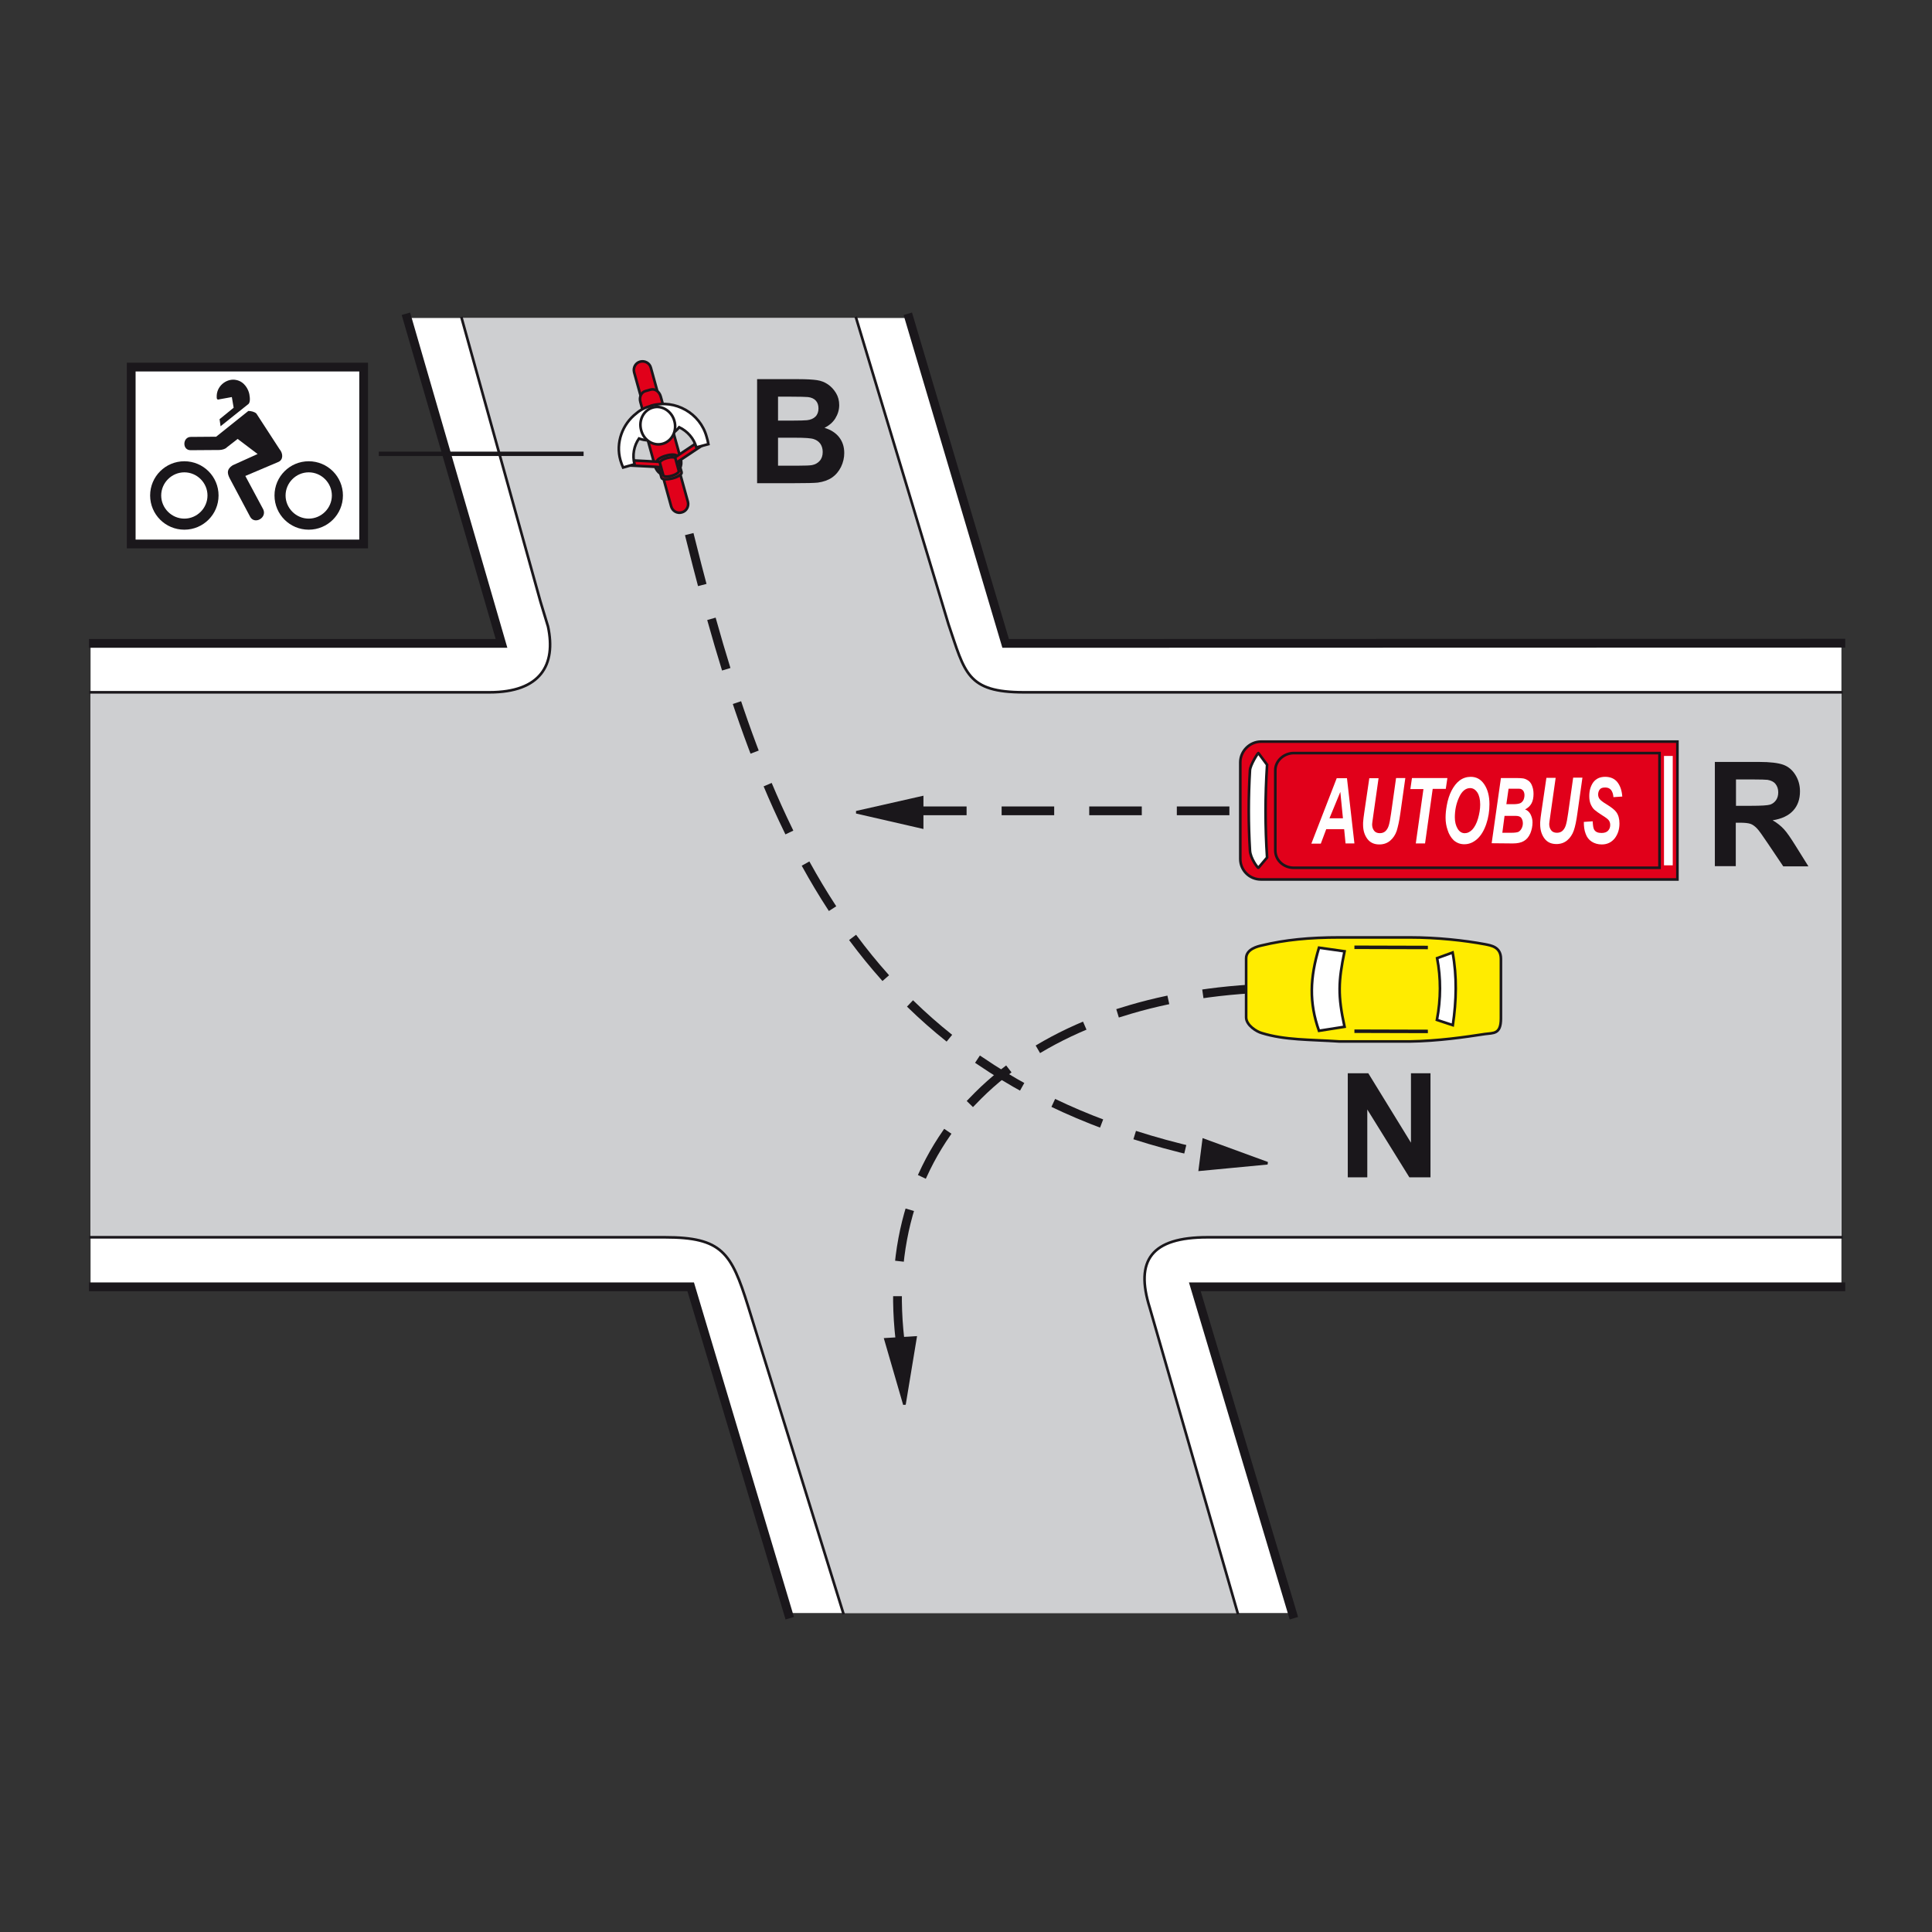 <?xml version="1.0" encoding="utf-8"?>
<!-- Generator: Adobe Illustrator 19.2.0, SVG Export Plug-In . SVG Version: 6.00 Build 0)  -->
<svg version="1.1" id="Livello_1" xmlns="http://www.w3.org/2000/svg" xmlns:xlink="http://www.w3.org/1999/xlink" x="0px" y="0px"
	 viewBox="0 0 960 960" style="enable-background:new 0 0 960 960;" xml:space="preserve">
<rect x="0" y="0" width="960" height="960" fill="#333333" stroke="none"/>
<style type="text/css">
	.st0{fill-rule:evenodd;clip-rule:evenodd;fill:#FFFFFF;}
	.st1{fill-rule:evenodd;clip-rule:evenodd;fill:#CECFD1;}
	.st2{fill-rule:evenodd;clip-rule:evenodd;fill:#1A171B;stroke:#1A171B;stroke-width:1.306;stroke-miterlimit:2.613;}
	.st3{fill:none;stroke:#1A171B;stroke-width:4.353;stroke-linecap:square;stroke-miterlimit:2.613;}
	.st4{fill:none;stroke:#1A171B;stroke-width:1.306;stroke-linecap:square;stroke-miterlimit:2.613;}
	.st5{fill:#FFFFFF;stroke:#1A171B;stroke-width:4.353;stroke-linecap:square;stroke-miterlimit:2.613;}
	
		.st6{fill:none;stroke:#1A171B;stroke-width:4.353;stroke-linecap:square;stroke-miterlimit:2.613;stroke-dasharray:21.764,21.764;}
	.st7{fill-rule:evenodd;clip-rule:evenodd;fill:#1A171B;}
	.st8{fill-rule:evenodd;clip-rule:evenodd;fill:#E1001A;stroke:#1A171B;stroke-width:1.306;stroke-miterlimit:2.613;}
	.st9{fill-rule:evenodd;clip-rule:evenodd;fill:#FFFFFF;stroke:#1A171B;stroke-width:1.306;stroke-miterlimit:2.613;}
	.st10{fill:none;stroke:#1A171B;stroke-width:2.176;stroke-linecap:square;stroke-miterlimit:2.613;}
	.st11{fill-rule:evenodd;clip-rule:evenodd;fill:#FFEC00;stroke:#1A171B;stroke-width:1.306;stroke-miterlimit:2.613;}
	.st12{fill:none;stroke:#1A171B;stroke-width:1.741;stroke-miterlimit:2.613;}
	.st13{fill:none;stroke:#1A171B;stroke-width:1.306;stroke-miterlimit:2.613;}
	.st14{fill:none;stroke:#FFFFFF;stroke-width:4.353;stroke-linecap:square;stroke-miterlimit:2.613;}
</style>
<g>
	<g>
		<polygon class="st0" points="641.2,801.5 391.8,801.5 343.2,639.3 45,639.3 45,319.6 249.1,319.6 202.3,158 451.7,158 
			499.7,319.6 915,319.6 915,639.3 593.7,639.3 641.2,801.5 		"/>
		<path class="st1" d="M615,801.5H419L371.7,649c-8.3-26.6-13-34.2-41.3-34.2H45V344h198.2c25.4,0,33.2-13.6,29.1-32.7l-3.7-12.2
			l-39.2-141l196,0l45.9,152.2c8.2,24.1,9.1,33.8,37.5,33.8H915v270.8H600c-27.9,0-36.1,11.4-28.7,35L615,801.5L615,801.5z"/>
		<polygon class="st2" points="629.8,578 596.2,581.2 598.1,566.4 629.8,578 		"/>
		<polygon class="st2" points="449.4,697.9 454.9,664.6 440,665.5 449.4,697.9 		"/>
		<path class="st3" d="M451.7,158l48,161.7l415-0.1 M914.7,639.4h-321L642.3,802 M391.8,802l-48.6-162.6H46.4 M46.4,319.7h202.8
			L202.3,158"/>
		<path class="st4" d="M45,344h198.2c25.4,0,33.2-13.6,29.1-32.7l-3.7-12.2l-39.2-141 M425.4,158l45.9,152.2
			c8.2,24.1,9.1,33.8,37.5,33.8H915 M915,614.8H600c-27.9,0-36.1,11.4-28.7,35L615,801.5 M419,801.5L371.7,649
			c-8.3-26.6-13-34.2-41.3-34.2H45"/>
		<polygon class="st5" points="65.2,182.4 180.7,182.4 180.7,270.3 65.2,270.3 65.2,182.4 		"/>
		<path class="st6" d="M343,267.5C379,412,426.7,537.4,602.7,574.2"/>
		<path class="st6" d="M621.5,491.4c-114.9,7.2-188.3,74.2-173.7,179.1"/>
		<path class="st7" d="M91.6,229.2c9.4,0,17,7.6,17,17c0,9.4-7.6,17-17,17c-9.4,0-17-7.6-17-17C74.6,236.8,82.2,229.2,91.6,229.2
			L91.6,229.2z"/>
		<path class="st7" d="M153.4,229.2c9.4,0,17,7.6,17,17c0,9.4-7.6,17-17,17c-9.4,0-17-7.6-17-17C136.4,236.8,144,229.2,153.4,229.2
			L153.4,229.2z"/>
		<path class="st0" d="M91.6,234.7c6.3,0,11.5,5.2,11.5,11.5c0,6.3-5.2,11.5-11.5,11.5c-6.3,0-11.5-5.2-11.5-11.5
			C80.1,239.9,85.3,234.7,91.6,234.7L91.6,234.7z"/>
		<path class="st0" d="M153.4,234.7c6.3,0,11.5,5.2,11.5,11.5c0,6.3-5.2,11.5-11.5,11.5c-6.3,0-11.5-5.2-11.5-11.5
			C141.9,239.9,147.1,234.7,153.4,234.7L153.4,234.7z"/>
		<path class="st7" d="M124.2,256.6l-10.1-19c-1.3-2.6-1.4-4.5,1.5-6.4l12.4-5.6l-9.9-7.5l-5.4,4.2c-0.6,0.7-2,1.2-3.6,1.3
			l-14.3,0.1c-4.4,0.1-4.1-6.6,0-6.6l12.6-0.1l16-12.8c1.3,0,3.1,0.4,4,1.3l11.5,17.7c1.8,2.1,1.9,5.2-0.5,6.3l-16.5,7l8.9,16.6
			C132.8,257.4,126.3,260.9,124.2,256.6L124.2,256.6z"/>
		<path class="st7" d="M109.6,211.8l-0.5-3.5l7-5.7l-0.9-5.3l-6.1,1.1c-1.7,0.6-1.4-0.8-1.4-2.1c0.4-5.1,5.4-8.4,9.6-7.5
			c4.3,0.8,6.2,4.9,6.6,7.1c0.4,2.2,0.5,4.5-0.9,5.2L109.6,211.8L109.6,211.8z"/>
		<path class="st8" d="M320.6,204.9l-5.5-19.9c-0.6-2.3,0.7-4.7,3-5.3s4.7,0.7,5.3,3l5.5,19.9c0.6,2.3-0.7,4.7-3,5.3
			C323.6,208.5,321.2,207.2,320.6,204.9L320.6,204.9z"/>
		<path class="st8" d="M333.5,251.6l-5.5-19.9c-0.6-2.3,0.7-4.7,3-5.3c2.3-0.6,4.7,0.7,5.3,3l5.5,19.9c0.6,2.3-0.7,4.7-3,5.3
			C336.5,255.3,334.1,253.9,333.5,251.6L333.5,251.6z"/>
		<path class="st8" d="M325.5,231.7l-5.6-20.2c-0.8-3.1,0.6-6.2,3.3-6.9l3.2-0.9c2.6-0.7,5.5,1.2,6.3,4.3l5.6,20.2
			c0.8,3.1-0.6,6.2-3.3,6.9l-3.2,0.9C329.2,236.7,326.4,234.8,325.5,231.7L325.5,231.7z"/>
		<path class="st8" d="M322.6,215.7l-4.4-16c-0.7-2.4,0.5-4.9,2.6-5.4l2.5-0.7c2.1-0.6,4.3,0.9,5,3.4l4.4,16
			c0.7,2.4-0.5,4.9-2.6,5.4l-2.5,0.7C325.5,219.6,323.3,218.1,322.6,215.7L322.6,215.7z"/>
		<path class="st8" d="M328.7,237.4l-2.2-8c-0.3-0.9,1.8-2.3,4.5-3c2.7-0.8,5.2-0.6,5.5,0.3l2.2,8c0.3,0.9-1.8,2.3-4.5,3
			C331.4,238.4,328.9,238.3,328.7,237.4L328.7,237.4z"/>
		<path class="st8" d="M309.9,230l0-0.3c0-0.6,0.6-1.1,1.2-1.1l21.2,1.1c0.6,0,1.1,0.6,1.1,1.2l0,0.3c0,0.6-0.6,1.1-1.2,1.1
			l-21.2-1.1C310.4,231.2,309.9,230.7,309.9,230L309.9,230z"/>
		<path class="st8" d="M350.5,218.9l-0.2-0.2c-0.3-0.5-1.1-0.7-1.6-0.3l-17.7,11.8c-0.5,0.3-0.7,1.1-0.3,1.6l0.2,0.2
			c0.3,0.5,1.1,0.7,1.6,0.3l17.7-11.8C350.7,220.1,350.9,219.4,350.5,218.9L350.5,218.9z"/>
		<path class="st8" d="M329.6,236.2l-1.7-6.2c-0.2-0.7,1.4-1.8,3.5-2.4c2.1-0.6,4-0.5,4.2,0.2l1.7,6.2c0.2,0.7-1.4,1.8-3.5,2.4
			C331.7,237,329.8,236.9,329.6,236.2L329.6,236.2z"/>
		<path class="st9" d="M316.2,205.4c1.9-1.7,4.5-3,7.5-3.8l0,0c0.1,0,0.1-0.1,0.1-0.1c11.7-3.2,24.1,3.8,27.3,15.5
			c0.4,1.3,0.7,2.5,0.9,3.7l-6,1.6c-1.2-4.5-4.5-8.1-8.5-10c-2,2.5-5.3,4.7-9.2,5.8c-4,1.1-7.9,0.9-10.8-0.2
			c-2.5,3.6-3.4,8.3-2.2,12.8l-5.7,1.6c-0.5-1.1-0.9-2.3-1.3-3.6C305.8,220,309.3,210.7,316.2,205.4L316.2,205.4z"/>
		<path class="st9" d="M318.6,213.8c-1.4-5,1.2-10,5.8-11.3c4.5-1.3,9.4,1.8,10.7,6.7c1.4,4.9-1.2,10-5.8,11.3
			C324.7,221.8,319.9,218.8,318.6,213.8L318.6,213.8z"/>
		<line class="st10" x1="189.3" y1="225.5" x2="288.9" y2="225.5"/>
		<path class="st11" d="M737.9,513.8c-9.8,1.5-23.3,3.5-37.6,3.7c-11.5,0-22.9,0-34.6,0c-15.1-1-27.2-0.6-38.8-4.2
			c-2.3-0.6-7.7-3.8-7.7-7.8v-29.3c0-4.7,6-6,7.7-6.4c11.6-2.8,23.7-4,38.7-4h34.9c13.6,0,27.2,1.5,37.4,3.4
			c2.9,0.6,7.9,1.2,7.9,7.3v29.6C745.8,514.1,742,513.2,737.9,513.8L737.9,513.8z"/>
		<path class="st9" d="M668.1,510.2l-12.7,2c-5-14-4.5-26.4,0-41.3l12.7,1.8C665,487.6,664.7,494.7,668.1,510.2L668.1,510.2z"/>
		<path class="st9" d="M721.9,509.4l-7.9-2.6c2-10.5,2-20.8,0.1-30.7l7.7-2.8C724,485,723.7,497.4,721.9,509.4L721.9,509.4z"/>
		<line class="st12" x1="709.5" y1="512.5" x2="673" y2="512.4"/>
		<line class="st12" x1="709.5" y1="470.8" x2="673" y2="470.7"/>
		<path class="st7" d="M376.1,188.4h20.7c4.1,0,7.2,0.2,9.2,0.5c2,0.3,3.8,1,5.4,2.1c1.6,1.1,2.9,2.5,4,4.3c1.1,1.8,1.6,3.8,1.6,6
			c0,2.4-0.7,4.6-2,6.7c-1.3,2-3.1,3.5-5.3,4.6c3.1,0.9,5.6,2.5,7.3,4.7c1.7,2.2,2.5,4.8,2.5,7.8c0,2.3-0.5,4.6-1.6,6.9
			c-1.1,2.2-2.6,4-4.5,5.3c-1.9,1.3-4.2,2.1-7,2.5c-1.7,0.2-5.9,0.3-12.6,0.3h-17.6V188.4L376.1,188.4z M386.6,197v12h6.8
			c4.1,0,6.6-0.1,7.6-0.2c1.8-0.2,3.2-0.8,4.2-1.8c1-1,1.5-2.4,1.5-4c0-1.6-0.4-2.9-1.3-3.9c-0.9-1-2.2-1.6-3.9-1.8
			c-1-0.1-4-0.2-8.9-0.2H386.6L386.6,197z M386.6,217.6v13.8h9.7c3.8,0,6.2-0.1,7.2-0.3c1.6-0.3,2.8-1,3.8-2.1
			c1-1.1,1.5-2.6,1.5-4.4c0-1.6-0.4-2.9-1.1-4c-0.8-1.1-1.8-1.9-3.3-2.4c-1.4-0.5-4.5-0.7-9.3-0.7H386.6L386.6,217.6z"/>
		<polygon class="st7" points="669.7,585 669.7,533.3 679.9,533.3 701.1,567.8 701.1,533.3 710.8,533.3 710.8,585 700.3,585 
			679.4,551.3 679.4,585 669.7,585 		"/>
		<path class="st7" d="M852.1,430.3v-51.7h22c5.5,0,9.5,0.5,12,1.4c2.5,0.9,4.5,2.6,6,5c1.5,2.4,2.3,5.1,2.3,8.2
			c0,3.9-1.1,7.1-3.4,9.6c-2.3,2.5-5.7,4.1-10.2,4.8c2.3,1.3,4.1,2.8,5.6,4.4c1.5,1.6,3.4,4.4,5.9,8.4l6.3,10.1h-12.5l-7.6-11.3
			c-2.7-4-4.5-6.6-5.5-7.6c-1-1-2-1.8-3.1-2.2c-1.1-0.4-2.9-0.6-5.3-0.6h-2.1v21.6H852.1L852.1,430.3z M862.5,400.4h7.7
			c5,0,8.1-0.2,9.4-0.6c1.2-0.4,2.2-1.2,2.9-2.2c0.7-1,1.1-2.3,1.1-3.9c0-1.7-0.5-3.1-1.4-4.2c-0.9-1.1-2.2-1.7-3.9-2
			c-0.8-0.1-3.4-0.2-7.6-0.2h-8.1V400.4L862.5,400.4z"/>
		<path class="st8" d="M626.6,437h206.9v-68.5H626.6c-5.5,0-10.3,4.6-10.3,10.3v48C616.3,432.4,620.8,437,626.6,437L626.6,437z"/>
		<path class="st13" d="M642.9,431.2h181.7v-57H642.9c-4.9,0-9.2,3.8-9.2,8.5v39.9C633.7,427.4,637.8,431.2,642.9,431.2L642.9,431.2
			z"/>
		<path class="st9" d="M625.3,431.2l4.3-5.1c-1-15.3-1-30.4,0-46.1l-4.3-5.8c-0.2-0.2-4,5.8-4.2,8.5c-0.8,13.3-0.8,26.9,0,39.9
			C621.3,426.5,625,431.4,625.3,431.2L625.3,431.2z"/>
		<path class="st0" d="M667.9,412l-8.9,0l-2.7,7.2l-4.7,0l12.6-32.5l5.1,0l3.7,32.4l-4.4,0L667.9,412L667.9,412z M667.3,406.6
			l-1.3-13.1l-5.4,13.1L667.3,406.6L667.3,406.6z"/>
		<path class="st0" d="M680.4,386.7l4.6,0l-2.5,17.6l-0.6,4.3c0,0.4-0.1,0.7-0.1,1c0,1.3,0.3,2.3,1,3.2c0.6,0.8,1.6,1.2,2.8,1.2
			c1.1,0,2-0.3,2.7-0.9c0.7-0.6,1.3-1.5,1.7-2.7c0.4-1.2,0.8-3.2,1.2-6.1l2.5-17.7l4.6,0l-2.5,17.7c-0.5,3.7-1.2,6.6-1.8,8.6
			c-0.7,2-1.8,3.6-3.2,4.8c-1.4,1.2-3.2,1.9-5.4,1.9c-2.6,0-4.6-0.9-6-2.8c-1.4-1.9-2.1-4.2-2.1-7.1c0-0.6,0-1.3,0.1-2
			c0-0.5,0.2-1.8,0.5-4L680.4,386.7L680.4,386.7z"/>
		<polygon class="st0" points="708.1,419.1 703.5,419.1 707.3,392.1 700.8,392.1 701.6,386.6 719.2,386.6 718.4,392 711.9,392 
			708.1,419.1 		"/>
		<path class="st0" d="M718.3,406.3c0-1.9,0.2-3.9,0.6-6.1c0.5-2.8,1.3-5.3,2.4-7.4c1.1-2.1,2.4-3.8,4-5c1.6-1.2,3.5-1.8,5.5-1.8
			c2.8,0,5,1.2,6.7,3.7c1.7,2.5,2.6,5.8,2.6,9.9c0,3.4-0.5,6.7-1.6,9.9c-1.1,3.2-2.6,5.7-4.5,7.4c-1.9,1.7-4,2.6-6.4,2.6
			c-2.1,0-3.8-0.7-5.3-2c-1.4-1.4-2.4-3.1-3-5.1C718.6,410.4,718.3,408.4,718.3,406.3L718.3,406.3z M722.9,406.2
			c0,2.2,0.5,4.1,1.4,5.6c0.9,1.5,2.2,2.3,3.7,2.2c1.2,0,2.4-0.6,3.6-1.8c1.1-1.2,2.1-3,2.8-5.4c0.7-2.4,1.1-4.8,1.1-7
			c0-2.6-0.5-4.6-1.4-6c-1-1.5-2.2-2.2-3.6-2.2c-2.2,0-4.1,1.5-5.5,4.6C723.6,399.2,722.9,402.5,722.9,406.2L722.9,406.2z"/>
		<path class="st0" d="M741.2,419l4.6-32.4l7.6,0c1.7,0,2.8,0.1,3.5,0.2c1.1,0.2,2,0.7,2.8,1.3c0.8,0.7,1.3,1.5,1.7,2.7
			c0.4,1.1,0.6,2.3,0.6,3.7c0,1.8-0.3,3.4-1,4.7c-0.7,1.3-1.8,2.3-3.2,3c1.2,0.4,2.1,1.3,2.7,2.4c0.6,1.2,1,2.5,1,4
			c0,2-0.4,3.8-1.1,5.5c-0.8,1.8-1.8,3-3.2,3.8c-1.3,0.8-3.2,1.2-5.5,1.2L741.2,419L741.2,419z M748.5,399.6l3.5,0
			c1.6,0,2.7-0.2,3.4-0.5c0.7-0.3,1.2-0.9,1.6-1.6c0.3-0.7,0.5-1.5,0.5-2.4c0-0.8-0.2-1.5-0.5-2c-0.3-0.5-0.8-0.9-1.4-1.1
			c-0.3-0.1-1.1-0.1-2.4-0.1l-3.6,0L748.5,399.6L748.5,399.6z M746.5,413.8l4.4,0c1.9,0,3.1-0.2,3.7-0.5c0.6-0.4,1.1-0.9,1.5-1.7
			c0.4-0.8,0.6-1.6,0.6-2.5c0-1.1-0.3-2-0.8-2.7c-0.5-0.7-1.5-1-2.8-1l-5.5,0L746.5,413.8L746.5,413.8z"/>
		<path class="st0" d="M768.4,386.5l4.6,0l-2.5,17.6l-0.6,4.3c0,0.4-0.1,0.7-0.1,1c0,1.3,0.3,2.3,1,3.2c0.6,0.8,1.6,1.2,2.8,1.2
			c1.1,0,2-0.3,2.7-0.9c0.7-0.6,1.3-1.5,1.7-2.7c0.4-1.2,0.8-3.2,1.2-6.1l2.5-17.7l4.6,0l-2.5,17.7c-0.5,3.7-1.1,6.6-1.8,8.6
			c-0.7,2-1.8,3.6-3.2,4.8c-1.4,1.2-3.2,1.9-5.4,1.9c-2.6,0-4.6-0.9-6-2.8c-1.4-1.9-2.1-4.2-2.1-7.1c0-0.6,0-1.3,0.1-2
			c0-0.5,0.2-1.8,0.5-4L768.4,386.5L768.4,386.5z"/>
		<path class="st0" d="M787,408.4l4.4-0.3c0.1,2,0.3,3.4,0.7,4.1c0.7,1.2,1.9,1.7,3.7,1.7c1.5,0,2.6-0.4,3.3-1.2
			c0.7-0.8,1-1.7,1-2.8c0-1-0.3-1.8-0.8-2.4c-0.4-0.5-1.4-1.3-3.2-2.4c-1.7-1.1-3-2-3.8-2.7c-0.8-0.7-1.4-1.7-1.9-2.8
			c-0.5-1.2-0.7-2.5-0.7-4.1c0-2.7,0.7-5,2-6.8c1.4-1.8,3.3-2.7,5.9-2.7c2.6,0,4.7,0.9,6.1,2.7c1.4,1.8,2.2,4.2,2.4,7.1l-4.4,0.3
			c-0.1-1.5-0.5-2.7-1.2-3.6c-0.7-0.8-1.6-1.2-2.9-1.2c-1.3,0-2.2,0.3-2.7,1c-0.5,0.6-0.8,1.5-0.8,2.5c0,0.9,0.3,1.7,0.8,2.3
			c0.5,0.6,1.6,1.5,3.3,2.5c2.6,1.6,4.2,2.9,4.9,3.9c1.1,1.5,1.6,3.4,1.6,5.7c0,2.9-0.8,5.3-2.3,7.3c-1.6,2-3.7,3.1-6.5,3.1
			c-1.9,0-3.6-0.5-5-1.4c-1.4-0.9-2.4-2.2-3-3.9C787.2,412.5,787,410.6,787,408.4L787,408.4z"/>
		<line class="st14" x1="829" y1="377.8" x2="829" y2="427.8"/>
		<polygon class="st2" points="425.5,403.6 458.2,411.1 458.2,396.2 425.5,403.6 		"/>
		<line class="st6" x1="608.7" y1="402.9" x2="455.1" y2="402.9"/>
	</g>
</g>
</svg>
